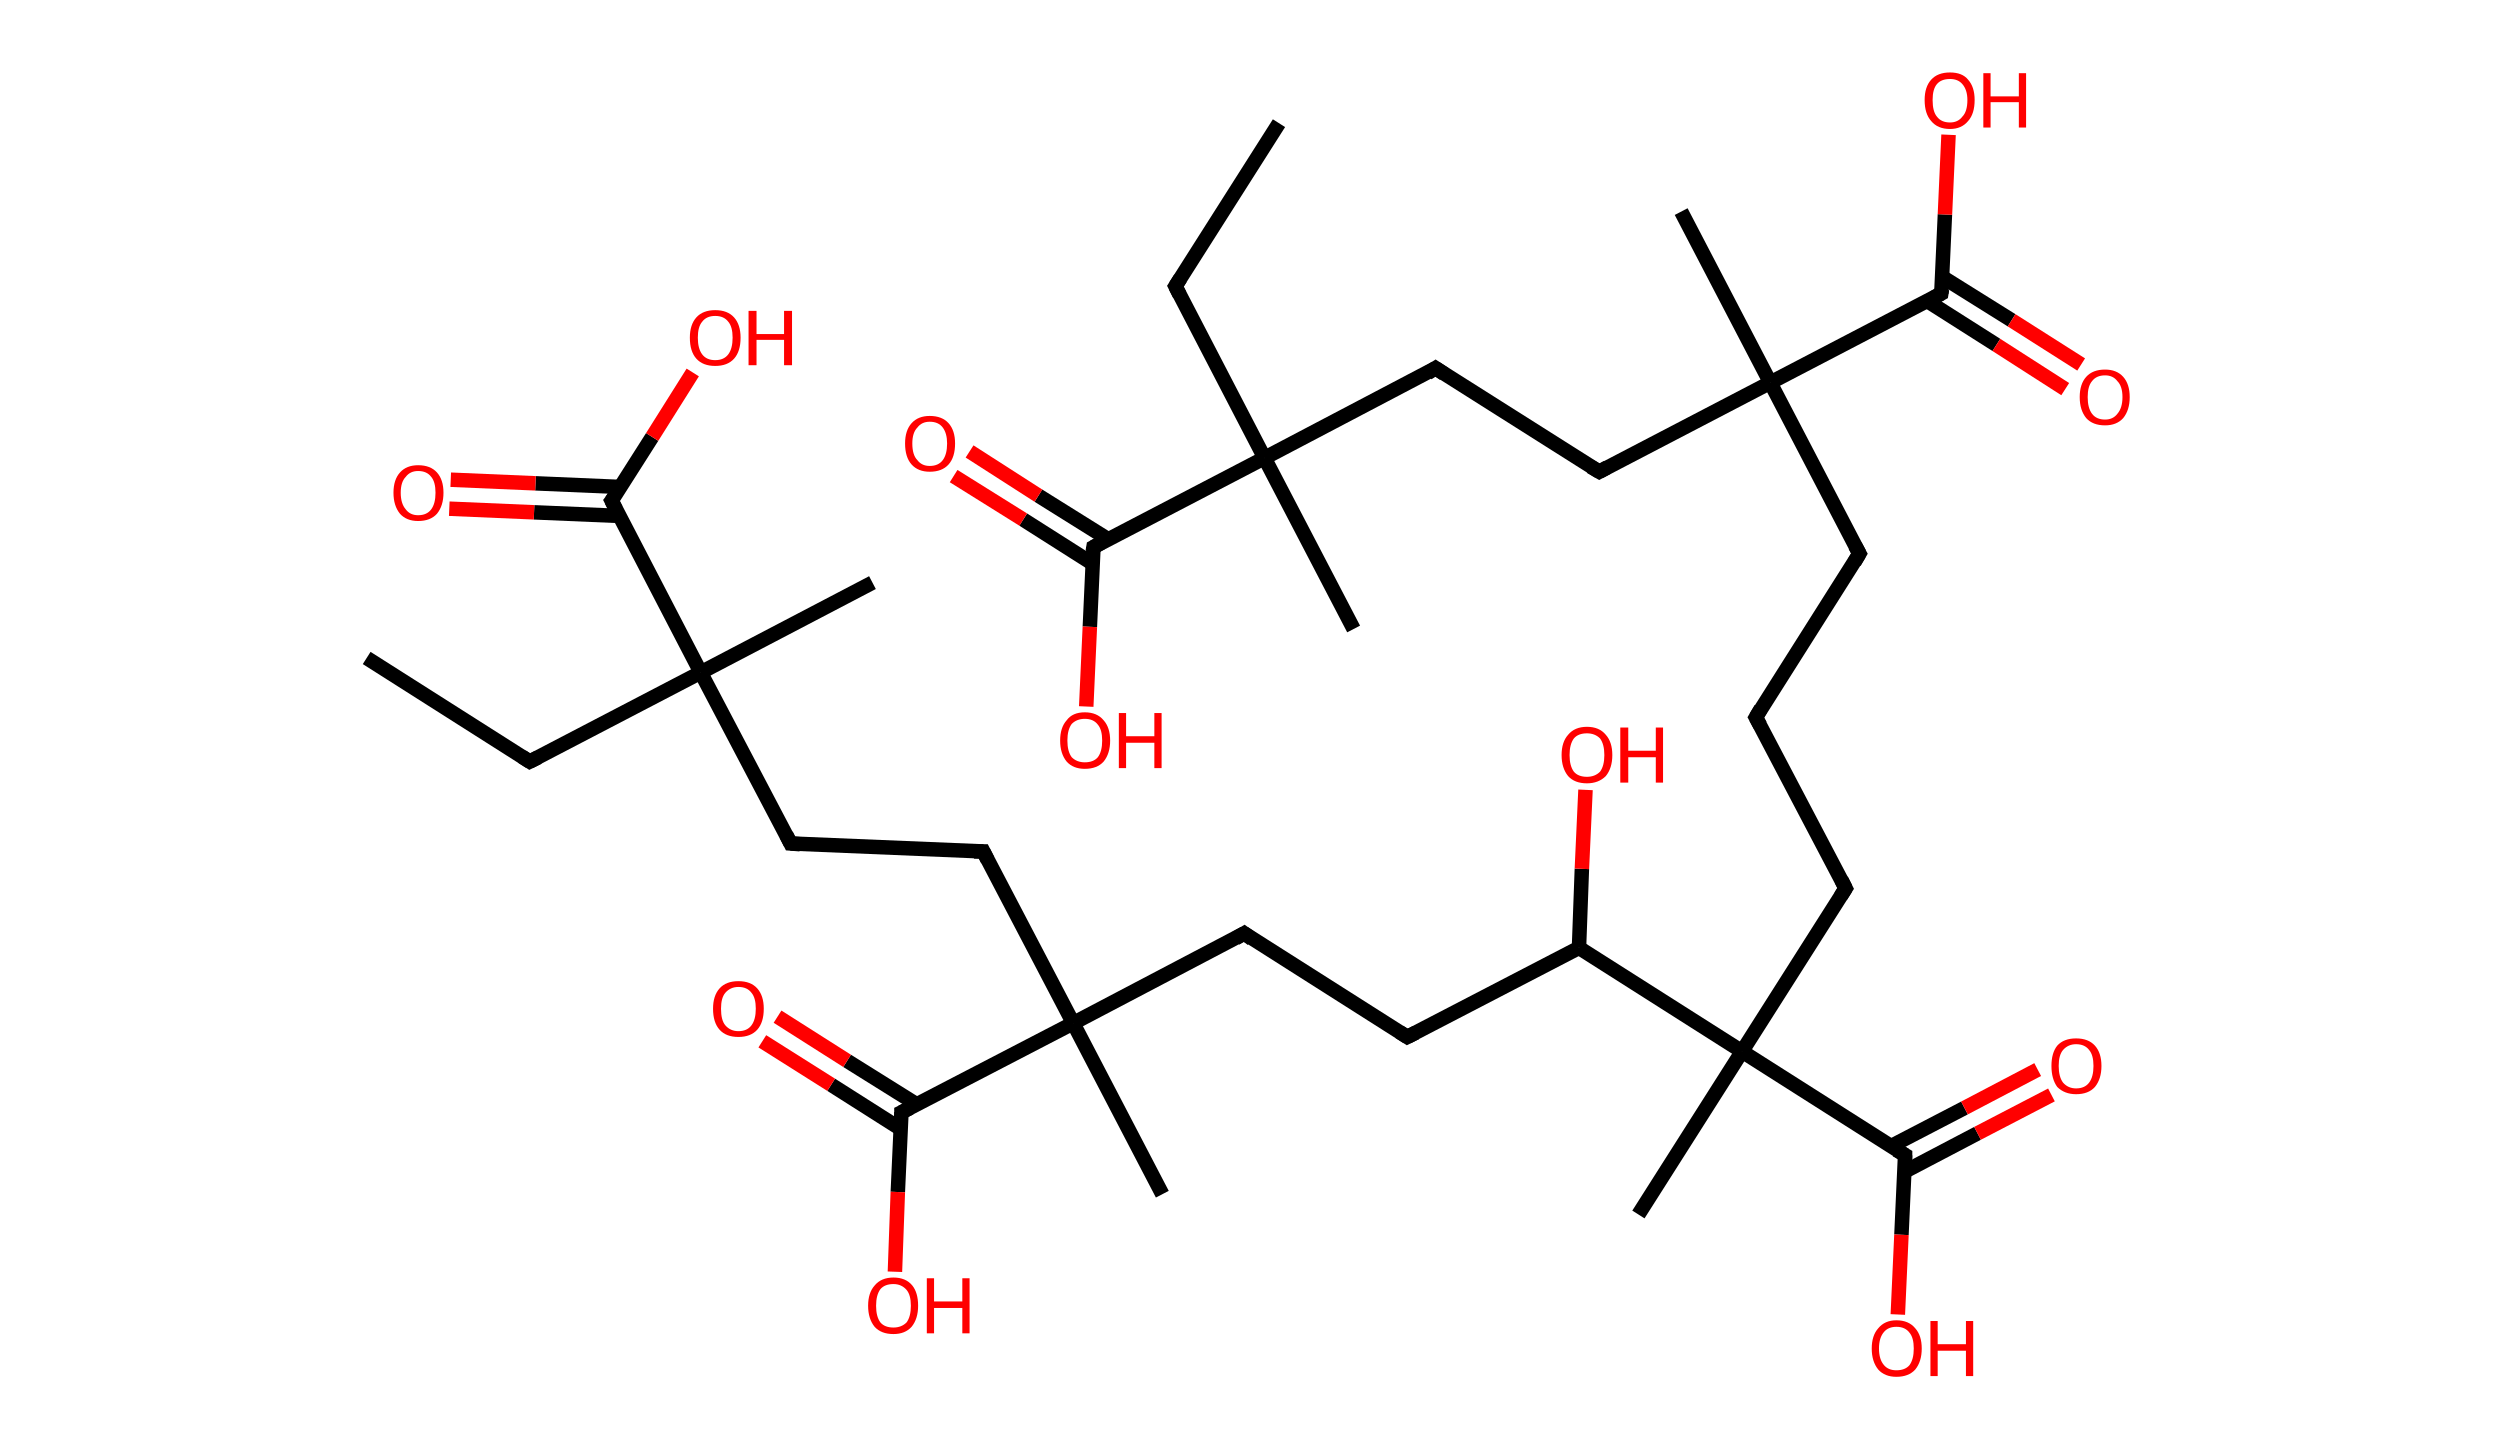 <?xml version='1.0' encoding='ASCII' standalone='yes'?>
<svg xmlns="http://www.w3.org/2000/svg" xmlns:rdkit="http://www.rdkit.org/xml" xmlns:xlink="http://www.w3.org/1999/xlink" version="1.1" baseProfile="full" xml:space="preserve" width="345px" height="200px" viewBox="0 0 345 200">
<!-- END OF HEADER -->
<rect style="opacity:1.0;fill:#FFFFFF;stroke:none" width="345.0" height="200.0" x="0.0" y="0.0"> </rect>
<path class="bond-0 atom-0 atom-1" d="M 176.5,17.0 L 162.2,39.5" style="fill:none;fill-rule:evenodd;stroke:#000000;stroke-width:2.0px;stroke-linecap:butt;stroke-linejoin:miter;stroke-opacity:1"/>
<path class="bond-1 atom-1 atom-2" d="M 162.2,39.5 L 174.5,63.2" style="fill:none;fill-rule:evenodd;stroke:#000000;stroke-width:2.0px;stroke-linecap:butt;stroke-linejoin:miter;stroke-opacity:1"/>
<path class="bond-2 atom-2 atom-3" d="M 174.5,63.2 L 186.8,86.8" style="fill:none;fill-rule:evenodd;stroke:#000000;stroke-width:2.0px;stroke-linecap:butt;stroke-linejoin:miter;stroke-opacity:1"/>
<path class="bond-3 atom-2 atom-4" d="M 174.5,63.2 L 198.1,50.8" style="fill:none;fill-rule:evenodd;stroke:#000000;stroke-width:2.0px;stroke-linecap:butt;stroke-linejoin:miter;stroke-opacity:1"/>
<path class="bond-4 atom-4 atom-5" d="M 198.1,50.8 L 220.7,65.1" style="fill:none;fill-rule:evenodd;stroke:#000000;stroke-width:2.0px;stroke-linecap:butt;stroke-linejoin:miter;stroke-opacity:1"/>
<path class="bond-5 atom-5 atom-6" d="M 220.7,65.1 L 244.3,52.8" style="fill:none;fill-rule:evenodd;stroke:#000000;stroke-width:2.0px;stroke-linecap:butt;stroke-linejoin:miter;stroke-opacity:1"/>
<path class="bond-6 atom-6 atom-7" d="M 244.3,52.8 L 232.0,29.2" style="fill:none;fill-rule:evenodd;stroke:#000000;stroke-width:2.0px;stroke-linecap:butt;stroke-linejoin:miter;stroke-opacity:1"/>
<path class="bond-7 atom-6 atom-8" d="M 244.3,52.8 L 256.6,76.4" style="fill:none;fill-rule:evenodd;stroke:#000000;stroke-width:2.0px;stroke-linecap:butt;stroke-linejoin:miter;stroke-opacity:1"/>
<path class="bond-8 atom-8 atom-9" d="M 256.6,76.4 L 242.3,99.0" style="fill:none;fill-rule:evenodd;stroke:#000000;stroke-width:2.0px;stroke-linecap:butt;stroke-linejoin:miter;stroke-opacity:1"/>
<path class="bond-9 atom-9 atom-10" d="M 242.3,99.0 L 254.7,122.6" style="fill:none;fill-rule:evenodd;stroke:#000000;stroke-width:2.0px;stroke-linecap:butt;stroke-linejoin:miter;stroke-opacity:1"/>
<path class="bond-10 atom-10 atom-11" d="M 254.7,122.6 L 240.4,145.1" style="fill:none;fill-rule:evenodd;stroke:#000000;stroke-width:2.0px;stroke-linecap:butt;stroke-linejoin:miter;stroke-opacity:1"/>
<path class="bond-11 atom-11 atom-12" d="M 240.4,145.1 L 226.1,167.6" style="fill:none;fill-rule:evenodd;stroke:#000000;stroke-width:2.0px;stroke-linecap:butt;stroke-linejoin:miter;stroke-opacity:1"/>
<path class="bond-12 atom-11 atom-13" d="M 240.4,145.1 L 262.9,159.4" style="fill:none;fill-rule:evenodd;stroke:#000000;stroke-width:2.0px;stroke-linecap:butt;stroke-linejoin:miter;stroke-opacity:1"/>
<path class="bond-13 atom-13 atom-14" d="M 262.8,161.7 L 272.9,156.4" style="fill:none;fill-rule:evenodd;stroke:#000000;stroke-width:2.0px;stroke-linecap:butt;stroke-linejoin:miter;stroke-opacity:1"/>
<path class="bond-13 atom-13 atom-14" d="M 272.9,156.4 L 283.1,151.1" style="fill:none;fill-rule:evenodd;stroke:#FF0000;stroke-width:2.0px;stroke-linecap:butt;stroke-linejoin:miter;stroke-opacity:1"/>
<path class="bond-13 atom-13 atom-14" d="M 260.9,158.2 L 271.1,152.9" style="fill:none;fill-rule:evenodd;stroke:#000000;stroke-width:2.0px;stroke-linecap:butt;stroke-linejoin:miter;stroke-opacity:1"/>
<path class="bond-13 atom-13 atom-14" d="M 271.1,152.9 L 281.2,147.6" style="fill:none;fill-rule:evenodd;stroke:#FF0000;stroke-width:2.0px;stroke-linecap:butt;stroke-linejoin:miter;stroke-opacity:1"/>
<path class="bond-14 atom-13 atom-15" d="M 262.9,159.4 L 262.4,170.4" style="fill:none;fill-rule:evenodd;stroke:#000000;stroke-width:2.0px;stroke-linecap:butt;stroke-linejoin:miter;stroke-opacity:1"/>
<path class="bond-14 atom-13 atom-15" d="M 262.4,170.4 L 261.9,181.4" style="fill:none;fill-rule:evenodd;stroke:#FF0000;stroke-width:2.0px;stroke-linecap:butt;stroke-linejoin:miter;stroke-opacity:1"/>
<path class="bond-15 atom-11 atom-16" d="M 240.4,145.1 L 217.9,130.8" style="fill:none;fill-rule:evenodd;stroke:#000000;stroke-width:2.0px;stroke-linecap:butt;stroke-linejoin:miter;stroke-opacity:1"/>
<path class="bond-16 atom-16 atom-17" d="M 217.9,130.8 L 218.3,119.9" style="fill:none;fill-rule:evenodd;stroke:#000000;stroke-width:2.0px;stroke-linecap:butt;stroke-linejoin:miter;stroke-opacity:1"/>
<path class="bond-16 atom-16 atom-17" d="M 218.3,119.9 L 218.8,109.0" style="fill:none;fill-rule:evenodd;stroke:#FF0000;stroke-width:2.0px;stroke-linecap:butt;stroke-linejoin:miter;stroke-opacity:1"/>
<path class="bond-17 atom-16 atom-18" d="M 217.9,130.8 L 194.2,143.1" style="fill:none;fill-rule:evenodd;stroke:#000000;stroke-width:2.0px;stroke-linecap:butt;stroke-linejoin:miter;stroke-opacity:1"/>
<path class="bond-18 atom-18 atom-19" d="M 194.2,143.1 L 171.7,128.8" style="fill:none;fill-rule:evenodd;stroke:#000000;stroke-width:2.0px;stroke-linecap:butt;stroke-linejoin:miter;stroke-opacity:1"/>
<path class="bond-19 atom-19 atom-20" d="M 171.7,128.8 L 148.1,141.2" style="fill:none;fill-rule:evenodd;stroke:#000000;stroke-width:2.0px;stroke-linecap:butt;stroke-linejoin:miter;stroke-opacity:1"/>
<path class="bond-20 atom-20 atom-21" d="M 148.1,141.2 L 160.4,164.8" style="fill:none;fill-rule:evenodd;stroke:#000000;stroke-width:2.0px;stroke-linecap:butt;stroke-linejoin:miter;stroke-opacity:1"/>
<path class="bond-21 atom-20 atom-22" d="M 148.1,141.2 L 135.7,117.5" style="fill:none;fill-rule:evenodd;stroke:#000000;stroke-width:2.0px;stroke-linecap:butt;stroke-linejoin:miter;stroke-opacity:1"/>
<path class="bond-22 atom-22 atom-23" d="M 135.7,117.5 L 109.1,116.4" style="fill:none;fill-rule:evenodd;stroke:#000000;stroke-width:2.0px;stroke-linecap:butt;stroke-linejoin:miter;stroke-opacity:1"/>
<path class="bond-23 atom-23 atom-24" d="M 109.1,116.4 L 96.7,92.8" style="fill:none;fill-rule:evenodd;stroke:#000000;stroke-width:2.0px;stroke-linecap:butt;stroke-linejoin:miter;stroke-opacity:1"/>
<path class="bond-24 atom-24 atom-25" d="M 96.7,92.8 L 120.4,80.4" style="fill:none;fill-rule:evenodd;stroke:#000000;stroke-width:2.0px;stroke-linecap:butt;stroke-linejoin:miter;stroke-opacity:1"/>
<path class="bond-25 atom-24 atom-26" d="M 96.7,92.8 L 73.1,105.1" style="fill:none;fill-rule:evenodd;stroke:#000000;stroke-width:2.0px;stroke-linecap:butt;stroke-linejoin:miter;stroke-opacity:1"/>
<path class="bond-26 atom-26 atom-27" d="M 73.1,105.1 L 50.6,90.8" style="fill:none;fill-rule:evenodd;stroke:#000000;stroke-width:2.0px;stroke-linecap:butt;stroke-linejoin:miter;stroke-opacity:1"/>
<path class="bond-27 atom-24 atom-28" d="M 96.7,92.8 L 84.4,69.1" style="fill:none;fill-rule:evenodd;stroke:#000000;stroke-width:2.0px;stroke-linecap:butt;stroke-linejoin:miter;stroke-opacity:1"/>
<path class="bond-28 atom-28 atom-29" d="M 85.6,67.2 L 73.9,66.7" style="fill:none;fill-rule:evenodd;stroke:#000000;stroke-width:2.0px;stroke-linecap:butt;stroke-linejoin:miter;stroke-opacity:1"/>
<path class="bond-28 atom-28 atom-29" d="M 73.9,66.7 L 62.2,66.2" style="fill:none;fill-rule:evenodd;stroke:#FF0000;stroke-width:2.0px;stroke-linecap:butt;stroke-linejoin:miter;stroke-opacity:1"/>
<path class="bond-28 atom-28 atom-29" d="M 85.5,71.2 L 73.7,70.7" style="fill:none;fill-rule:evenodd;stroke:#000000;stroke-width:2.0px;stroke-linecap:butt;stroke-linejoin:miter;stroke-opacity:1"/>
<path class="bond-28 atom-28 atom-29" d="M 73.7,70.7 L 62.0,70.2" style="fill:none;fill-rule:evenodd;stroke:#FF0000;stroke-width:2.0px;stroke-linecap:butt;stroke-linejoin:miter;stroke-opacity:1"/>
<path class="bond-29 atom-28 atom-30" d="M 84.4,69.1 L 90.0,60.3" style="fill:none;fill-rule:evenodd;stroke:#000000;stroke-width:2.0px;stroke-linecap:butt;stroke-linejoin:miter;stroke-opacity:1"/>
<path class="bond-29 atom-28 atom-30" d="M 90.0,60.3 L 95.6,51.4" style="fill:none;fill-rule:evenodd;stroke:#FF0000;stroke-width:2.0px;stroke-linecap:butt;stroke-linejoin:miter;stroke-opacity:1"/>
<path class="bond-30 atom-20 atom-31" d="M 148.1,141.2 L 124.4,153.5" style="fill:none;fill-rule:evenodd;stroke:#000000;stroke-width:2.0px;stroke-linecap:butt;stroke-linejoin:miter;stroke-opacity:1"/>
<path class="bond-31 atom-31 atom-32" d="M 126.5,152.4 L 116.9,146.4" style="fill:none;fill-rule:evenodd;stroke:#000000;stroke-width:2.0px;stroke-linecap:butt;stroke-linejoin:miter;stroke-opacity:1"/>
<path class="bond-31 atom-31 atom-32" d="M 116.9,146.4 L 107.3,140.3" style="fill:none;fill-rule:evenodd;stroke:#FF0000;stroke-width:2.0px;stroke-linecap:butt;stroke-linejoin:miter;stroke-opacity:1"/>
<path class="bond-31 atom-31 atom-32" d="M 124.3,155.8 L 114.7,149.7" style="fill:none;fill-rule:evenodd;stroke:#000000;stroke-width:2.0px;stroke-linecap:butt;stroke-linejoin:miter;stroke-opacity:1"/>
<path class="bond-31 atom-31 atom-32" d="M 114.7,149.7 L 105.2,143.7" style="fill:none;fill-rule:evenodd;stroke:#FF0000;stroke-width:2.0px;stroke-linecap:butt;stroke-linejoin:miter;stroke-opacity:1"/>
<path class="bond-32 atom-31 atom-33" d="M 124.4,153.5 L 123.9,164.5" style="fill:none;fill-rule:evenodd;stroke:#000000;stroke-width:2.0px;stroke-linecap:butt;stroke-linejoin:miter;stroke-opacity:1"/>
<path class="bond-32 atom-31 atom-33" d="M 123.9,164.5 L 123.5,175.5" style="fill:none;fill-rule:evenodd;stroke:#FF0000;stroke-width:2.0px;stroke-linecap:butt;stroke-linejoin:miter;stroke-opacity:1"/>
<path class="bond-33 atom-6 atom-34" d="M 244.3,52.8 L 267.9,40.5" style="fill:none;fill-rule:evenodd;stroke:#000000;stroke-width:2.0px;stroke-linecap:butt;stroke-linejoin:miter;stroke-opacity:1"/>
<path class="bond-34 atom-34 atom-35" d="M 265.9,41.5 L 275.5,47.6" style="fill:none;fill-rule:evenodd;stroke:#000000;stroke-width:2.0px;stroke-linecap:butt;stroke-linejoin:miter;stroke-opacity:1"/>
<path class="bond-34 atom-34 atom-35" d="M 275.5,47.6 L 285.0,53.7" style="fill:none;fill-rule:evenodd;stroke:#FF0000;stroke-width:2.0px;stroke-linecap:butt;stroke-linejoin:miter;stroke-opacity:1"/>
<path class="bond-34 atom-34 atom-35" d="M 268.0,38.2 L 277.6,44.2" style="fill:none;fill-rule:evenodd;stroke:#000000;stroke-width:2.0px;stroke-linecap:butt;stroke-linejoin:miter;stroke-opacity:1"/>
<path class="bond-34 atom-34 atom-35" d="M 277.6,44.2 L 287.2,50.3" style="fill:none;fill-rule:evenodd;stroke:#FF0000;stroke-width:2.0px;stroke-linecap:butt;stroke-linejoin:miter;stroke-opacity:1"/>
<path class="bond-35 atom-34 atom-36" d="M 267.9,40.5 L 268.4,29.6" style="fill:none;fill-rule:evenodd;stroke:#000000;stroke-width:2.0px;stroke-linecap:butt;stroke-linejoin:miter;stroke-opacity:1"/>
<path class="bond-35 atom-34 atom-36" d="M 268.4,29.6 L 268.9,18.6" style="fill:none;fill-rule:evenodd;stroke:#FF0000;stroke-width:2.0px;stroke-linecap:butt;stroke-linejoin:miter;stroke-opacity:1"/>
<path class="bond-36 atom-2 atom-37" d="M 174.5,63.2 L 150.9,75.5" style="fill:none;fill-rule:evenodd;stroke:#000000;stroke-width:2.0px;stroke-linecap:butt;stroke-linejoin:miter;stroke-opacity:1"/>
<path class="bond-37 atom-37 atom-38" d="M 152.9,74.4 L 143.3,68.4" style="fill:none;fill-rule:evenodd;stroke:#000000;stroke-width:2.0px;stroke-linecap:butt;stroke-linejoin:miter;stroke-opacity:1"/>
<path class="bond-37 atom-37 atom-38" d="M 143.3,68.4 L 133.8,62.3" style="fill:none;fill-rule:evenodd;stroke:#FF0000;stroke-width:2.0px;stroke-linecap:butt;stroke-linejoin:miter;stroke-opacity:1"/>
<path class="bond-37 atom-37 atom-38" d="M 150.8,77.8 L 141.2,71.7" style="fill:none;fill-rule:evenodd;stroke:#000000;stroke-width:2.0px;stroke-linecap:butt;stroke-linejoin:miter;stroke-opacity:1"/>
<path class="bond-37 atom-37 atom-38" d="M 141.2,71.7 L 131.6,65.7" style="fill:none;fill-rule:evenodd;stroke:#FF0000;stroke-width:2.0px;stroke-linecap:butt;stroke-linejoin:miter;stroke-opacity:1"/>
<path class="bond-38 atom-37 atom-39" d="M 150.9,75.5 L 150.4,86.5" style="fill:none;fill-rule:evenodd;stroke:#000000;stroke-width:2.0px;stroke-linecap:butt;stroke-linejoin:miter;stroke-opacity:1"/>
<path class="bond-38 atom-37 atom-39" d="M 150.4,86.5 L 149.9,97.5" style="fill:none;fill-rule:evenodd;stroke:#FF0000;stroke-width:2.0px;stroke-linecap:butt;stroke-linejoin:miter;stroke-opacity:1"/>
<path d="M 162.9,38.4 L 162.2,39.5 L 162.8,40.7" style="fill:none;stroke:#000000;stroke-width:2.0px;stroke-linecap:butt;stroke-linejoin:miter;stroke-opacity:1;"/>
<path d="M 197.0,51.5 L 198.1,50.8 L 199.3,51.6" style="fill:none;stroke:#000000;stroke-width:2.0px;stroke-linecap:butt;stroke-linejoin:miter;stroke-opacity:1;"/>
<path d="M 219.5,64.4 L 220.7,65.1 L 221.8,64.5" style="fill:none;stroke:#000000;stroke-width:2.0px;stroke-linecap:butt;stroke-linejoin:miter;stroke-opacity:1;"/>
<path d="M 256.0,75.3 L 256.6,76.4 L 255.9,77.6" style="fill:none;stroke:#000000;stroke-width:2.0px;stroke-linecap:butt;stroke-linejoin:miter;stroke-opacity:1;"/>
<path d="M 243.0,97.8 L 242.3,99.0 L 242.9,100.1" style="fill:none;stroke:#000000;stroke-width:2.0px;stroke-linecap:butt;stroke-linejoin:miter;stroke-opacity:1;"/>
<path d="M 254.1,121.4 L 254.7,122.6 L 254.0,123.7" style="fill:none;stroke:#000000;stroke-width:2.0px;stroke-linecap:butt;stroke-linejoin:miter;stroke-opacity:1;"/>
<path d="M 261.7,158.7 L 262.9,159.4 L 262.9,160.0" style="fill:none;stroke:#000000;stroke-width:2.0px;stroke-linecap:butt;stroke-linejoin:miter;stroke-opacity:1;"/>
<path d="M 195.4,142.5 L 194.2,143.1 L 193.1,142.4" style="fill:none;stroke:#000000;stroke-width:2.0px;stroke-linecap:butt;stroke-linejoin:miter;stroke-opacity:1;"/>
<path d="M 172.8,129.6 L 171.7,128.8 L 170.5,129.5" style="fill:none;stroke:#000000;stroke-width:2.0px;stroke-linecap:butt;stroke-linejoin:miter;stroke-opacity:1;"/>
<path d="M 136.3,118.7 L 135.7,117.5 L 134.4,117.5" style="fill:none;stroke:#000000;stroke-width:2.0px;stroke-linecap:butt;stroke-linejoin:miter;stroke-opacity:1;"/>
<path d="M 110.4,116.5 L 109.1,116.4 L 108.5,115.2" style="fill:none;stroke:#000000;stroke-width:2.0px;stroke-linecap:butt;stroke-linejoin:miter;stroke-opacity:1;"/>
<path d="M 74.3,104.5 L 73.1,105.1 L 72.0,104.4" style="fill:none;stroke:#000000;stroke-width:2.0px;stroke-linecap:butt;stroke-linejoin:miter;stroke-opacity:1;"/>
<path d="M 85.0,70.3 L 84.4,69.1 L 84.7,68.7" style="fill:none;stroke:#000000;stroke-width:2.0px;stroke-linecap:butt;stroke-linejoin:miter;stroke-opacity:1;"/>
<path d="M 125.6,152.9 L 124.4,153.5 L 124.4,154.1" style="fill:none;stroke:#000000;stroke-width:2.0px;stroke-linecap:butt;stroke-linejoin:miter;stroke-opacity:1;"/>
<path d="M 266.8,41.1 L 267.9,40.5 L 268.0,39.9" style="fill:none;stroke:#000000;stroke-width:2.0px;stroke-linecap:butt;stroke-linejoin:miter;stroke-opacity:1;"/>
<path d="M 152.0,74.9 L 150.9,75.5 L 150.8,76.1" style="fill:none;stroke:#000000;stroke-width:2.0px;stroke-linecap:butt;stroke-linejoin:miter;stroke-opacity:1;"/>
<path class="atom-14" d="M 283.1 147.1 Q 283.1 145.3, 283.9 144.3 Q 284.8 143.3, 286.5 143.3 Q 288.2 143.3, 289.1 144.3 Q 290.0 145.3, 290.0 147.1 Q 290.0 148.9, 289.1 150.0 Q 288.2 151.0, 286.5 151.0 Q 284.9 151.0, 283.9 150.0 Q 283.1 148.9, 283.1 147.1 M 286.5 150.2 Q 287.7 150.2, 288.3 149.4 Q 288.9 148.6, 288.9 147.1 Q 288.9 145.6, 288.3 144.9 Q 287.7 144.1, 286.5 144.1 Q 285.4 144.1, 284.7 144.9 Q 284.1 145.6, 284.1 147.1 Q 284.1 148.6, 284.7 149.4 Q 285.4 150.2, 286.5 150.2 " fill="#FF0000"/>
<path class="atom-15" d="M 258.3 186.1 Q 258.3 184.3, 259.2 183.3 Q 260.1 182.2, 261.7 182.2 Q 263.4 182.2, 264.3 183.3 Q 265.2 184.3, 265.2 186.1 Q 265.2 187.9, 264.3 189.0 Q 263.4 190.0, 261.7 190.0 Q 260.1 190.0, 259.2 189.0 Q 258.3 187.9, 258.3 186.1 M 261.7 189.1 Q 262.9 189.1, 263.5 188.4 Q 264.1 187.6, 264.1 186.1 Q 264.1 184.6, 263.5 183.9 Q 262.9 183.1, 261.7 183.1 Q 260.6 183.1, 260.0 183.8 Q 259.3 184.6, 259.3 186.1 Q 259.3 187.6, 260.0 188.4 Q 260.6 189.1, 261.7 189.1 " fill="#FF0000"/>
<path class="atom-15" d="M 266.4 182.3 L 267.4 182.3 L 267.4 185.5 L 271.3 185.5 L 271.3 182.3 L 272.3 182.3 L 272.3 189.9 L 271.3 189.9 L 271.3 186.4 L 267.4 186.4 L 267.4 189.9 L 266.4 189.9 L 266.4 182.3 " fill="#FF0000"/>
<path class="atom-17" d="M 215.5 104.2 Q 215.5 102.4, 216.4 101.4 Q 217.3 100.3, 219.0 100.3 Q 220.7 100.3, 221.6 101.4 Q 222.5 102.4, 222.5 104.2 Q 222.5 106.0, 221.6 107.1 Q 220.6 108.1, 219.0 108.1 Q 217.3 108.1, 216.4 107.1 Q 215.5 106.0, 215.5 104.2 M 219.0 107.2 Q 220.1 107.2, 220.8 106.5 Q 221.4 105.7, 221.4 104.2 Q 221.4 102.7, 220.8 101.9 Q 220.1 101.2, 219.0 101.2 Q 217.8 101.2, 217.2 101.9 Q 216.6 102.7, 216.6 104.2 Q 216.6 105.7, 217.2 106.5 Q 217.8 107.2, 219.0 107.2 " fill="#FF0000"/>
<path class="atom-17" d="M 223.6 100.4 L 224.7 100.4 L 224.7 103.6 L 228.5 103.6 L 228.5 100.4 L 229.5 100.4 L 229.5 108.0 L 228.5 108.0 L 228.5 104.5 L 224.7 104.5 L 224.7 108.0 L 223.6 108.0 L 223.6 100.4 " fill="#FF0000"/>
<path class="atom-29" d="M 54.3 68.0 Q 54.3 66.2, 55.2 65.2 Q 56.1 64.2, 57.7 64.2 Q 59.4 64.2, 60.3 65.2 Q 61.2 66.2, 61.2 68.0 Q 61.2 69.8, 60.3 70.9 Q 59.4 71.9, 57.7 71.9 Q 56.1 71.9, 55.2 70.9 Q 54.3 69.8, 54.3 68.0 M 57.7 71.1 Q 58.9 71.1, 59.5 70.3 Q 60.1 69.5, 60.1 68.0 Q 60.1 66.5, 59.5 65.8 Q 58.9 65.0, 57.7 65.0 Q 56.6 65.0, 56.0 65.8 Q 55.3 66.5, 55.3 68.0 Q 55.3 69.5, 56.0 70.3 Q 56.6 71.1, 57.7 71.1 " fill="#FF0000"/>
<path class="atom-30" d="M 95.2 46.6 Q 95.2 44.8, 96.1 43.8 Q 97.0 42.8, 98.7 42.8 Q 100.4 42.8, 101.3 43.8 Q 102.2 44.8, 102.2 46.6 Q 102.2 48.5, 101.3 49.5 Q 100.4 50.5, 98.7 50.5 Q 97.0 50.5, 96.1 49.5 Q 95.2 48.5, 95.2 46.6 M 98.7 49.7 Q 99.9 49.7, 100.5 48.9 Q 101.1 48.1, 101.1 46.6 Q 101.1 45.1, 100.5 44.4 Q 99.9 43.6, 98.7 43.6 Q 97.5 43.6, 96.9 44.4 Q 96.3 45.1, 96.3 46.6 Q 96.3 48.1, 96.9 48.9 Q 97.5 49.7, 98.7 49.7 " fill="#FF0000"/>
<path class="atom-30" d="M 103.3 42.9 L 104.4 42.9 L 104.4 46.1 L 108.2 46.1 L 108.2 42.9 L 109.3 42.9 L 109.3 50.4 L 108.2 50.4 L 108.2 46.9 L 104.4 46.9 L 104.4 50.4 L 103.3 50.4 L 103.3 42.9 " fill="#FF0000"/>
<path class="atom-32" d="M 98.4 139.2 Q 98.4 137.4, 99.3 136.4 Q 100.2 135.4, 101.9 135.4 Q 103.6 135.4, 104.5 136.4 Q 105.4 137.4, 105.4 139.2 Q 105.4 141.1, 104.5 142.1 Q 103.6 143.1, 101.9 143.1 Q 100.2 143.1, 99.3 142.1 Q 98.4 141.1, 98.4 139.2 M 101.9 142.3 Q 103.1 142.3, 103.7 141.5 Q 104.3 140.7, 104.3 139.2 Q 104.3 137.7, 103.7 137.0 Q 103.1 136.2, 101.9 136.2 Q 100.8 136.2, 100.1 137.0 Q 99.5 137.7, 99.5 139.2 Q 99.5 140.8, 100.1 141.5 Q 100.8 142.3, 101.9 142.3 " fill="#FF0000"/>
<path class="atom-33" d="M 119.8 180.2 Q 119.8 178.4, 120.7 177.4 Q 121.6 176.3, 123.3 176.3 Q 125.0 176.3, 125.9 177.4 Q 126.7 178.4, 126.7 180.2 Q 126.7 182.0, 125.8 183.1 Q 124.9 184.1, 123.3 184.1 Q 121.6 184.1, 120.7 183.1 Q 119.8 182.0, 119.8 180.2 M 123.3 183.2 Q 124.4 183.2, 125.1 182.5 Q 125.7 181.7, 125.7 180.2 Q 125.7 178.7, 125.1 178.0 Q 124.4 177.2, 123.3 177.2 Q 122.1 177.2, 121.5 177.9 Q 120.9 178.7, 120.9 180.2 Q 120.9 181.7, 121.5 182.5 Q 122.1 183.2, 123.3 183.2 " fill="#FF0000"/>
<path class="atom-33" d="M 127.9 176.4 L 128.9 176.4 L 128.9 179.6 L 132.8 179.6 L 132.8 176.4 L 133.8 176.4 L 133.8 184.0 L 132.8 184.0 L 132.8 180.5 L 128.9 180.5 L 128.9 184.0 L 127.9 184.0 L 127.9 176.4 " fill="#FF0000"/>
<path class="atom-35" d="M 287.0 54.8 Q 287.0 53.0, 287.9 52.0 Q 288.8 51.0, 290.5 51.0 Q 292.1 51.0, 293.0 52.0 Q 293.9 53.0, 293.9 54.8 Q 293.9 56.6, 293.0 57.7 Q 292.1 58.7, 290.5 58.7 Q 288.8 58.7, 287.9 57.7 Q 287.0 56.6, 287.0 54.8 M 290.5 57.9 Q 291.6 57.9, 292.2 57.1 Q 292.9 56.3, 292.9 54.8 Q 292.9 53.3, 292.2 52.6 Q 291.6 51.8, 290.5 51.8 Q 289.3 51.8, 288.7 52.6 Q 288.1 53.3, 288.1 54.8 Q 288.1 56.3, 288.7 57.1 Q 289.3 57.9, 290.5 57.9 " fill="#FF0000"/>
<path class="atom-36" d="M 265.6 13.8 Q 265.6 12.0, 266.5 11.0 Q 267.4 10.0, 269.1 10.0 Q 270.8 10.0, 271.6 11.0 Q 272.5 12.0, 272.5 13.8 Q 272.5 15.7, 271.6 16.7 Q 270.7 17.8, 269.1 17.8 Q 267.4 17.8, 266.5 16.7 Q 265.6 15.7, 265.6 13.8 M 269.1 16.9 Q 270.2 16.9, 270.8 16.1 Q 271.5 15.4, 271.5 13.8 Q 271.5 12.4, 270.8 11.6 Q 270.2 10.9, 269.1 10.9 Q 267.9 10.9, 267.3 11.6 Q 266.7 12.3, 266.7 13.8 Q 266.7 15.4, 267.3 16.1 Q 267.9 16.9, 269.1 16.9 " fill="#FF0000"/>
<path class="atom-36" d="M 273.7 10.1 L 274.7 10.1 L 274.7 13.3 L 278.6 13.3 L 278.6 10.1 L 279.6 10.1 L 279.6 17.6 L 278.6 17.6 L 278.6 14.1 L 274.7 14.1 L 274.7 17.6 L 273.7 17.6 L 273.7 10.1 " fill="#FF0000"/>
<path class="atom-38" d="M 124.9 61.2 Q 124.9 59.4, 125.8 58.4 Q 126.7 57.4, 128.3 57.4 Q 130.0 57.4, 130.9 58.4 Q 131.8 59.4, 131.8 61.2 Q 131.8 63.1, 130.9 64.1 Q 130.0 65.1, 128.3 65.1 Q 126.7 65.1, 125.8 64.1 Q 124.9 63.1, 124.9 61.2 M 128.3 64.3 Q 129.5 64.3, 130.1 63.5 Q 130.7 62.7, 130.7 61.2 Q 130.7 59.8, 130.1 59.0 Q 129.5 58.2, 128.3 58.2 Q 127.2 58.2, 126.6 59.0 Q 125.9 59.7, 125.9 61.2 Q 125.9 62.8, 126.6 63.5 Q 127.2 64.3, 128.3 64.3 " fill="#FF0000"/>
<path class="atom-39" d="M 146.3 102.2 Q 146.3 100.4, 147.2 99.4 Q 148.0 98.3, 149.7 98.3 Q 151.4 98.3, 152.3 99.4 Q 153.2 100.4, 153.2 102.2 Q 153.2 104.0, 152.3 105.1 Q 151.4 106.1, 149.7 106.1 Q 148.1 106.1, 147.2 105.1 Q 146.3 104.0, 146.3 102.2 M 149.7 105.2 Q 150.9 105.2, 151.5 104.5 Q 152.1 103.7, 152.1 102.2 Q 152.1 100.7, 151.5 100.0 Q 150.9 99.2, 149.7 99.2 Q 148.6 99.2, 147.9 99.9 Q 147.3 100.7, 147.3 102.2 Q 147.3 103.7, 147.9 104.5 Q 148.6 105.2, 149.7 105.2 " fill="#FF0000"/>
<path class="atom-39" d="M 154.4 98.4 L 155.4 98.4 L 155.4 101.6 L 159.3 101.6 L 159.3 98.4 L 160.3 98.4 L 160.3 106.0 L 159.3 106.0 L 159.3 102.5 L 155.4 102.5 L 155.4 106.0 L 154.4 106.0 L 154.4 98.4 " fill="#FF0000"/>
</svg>
